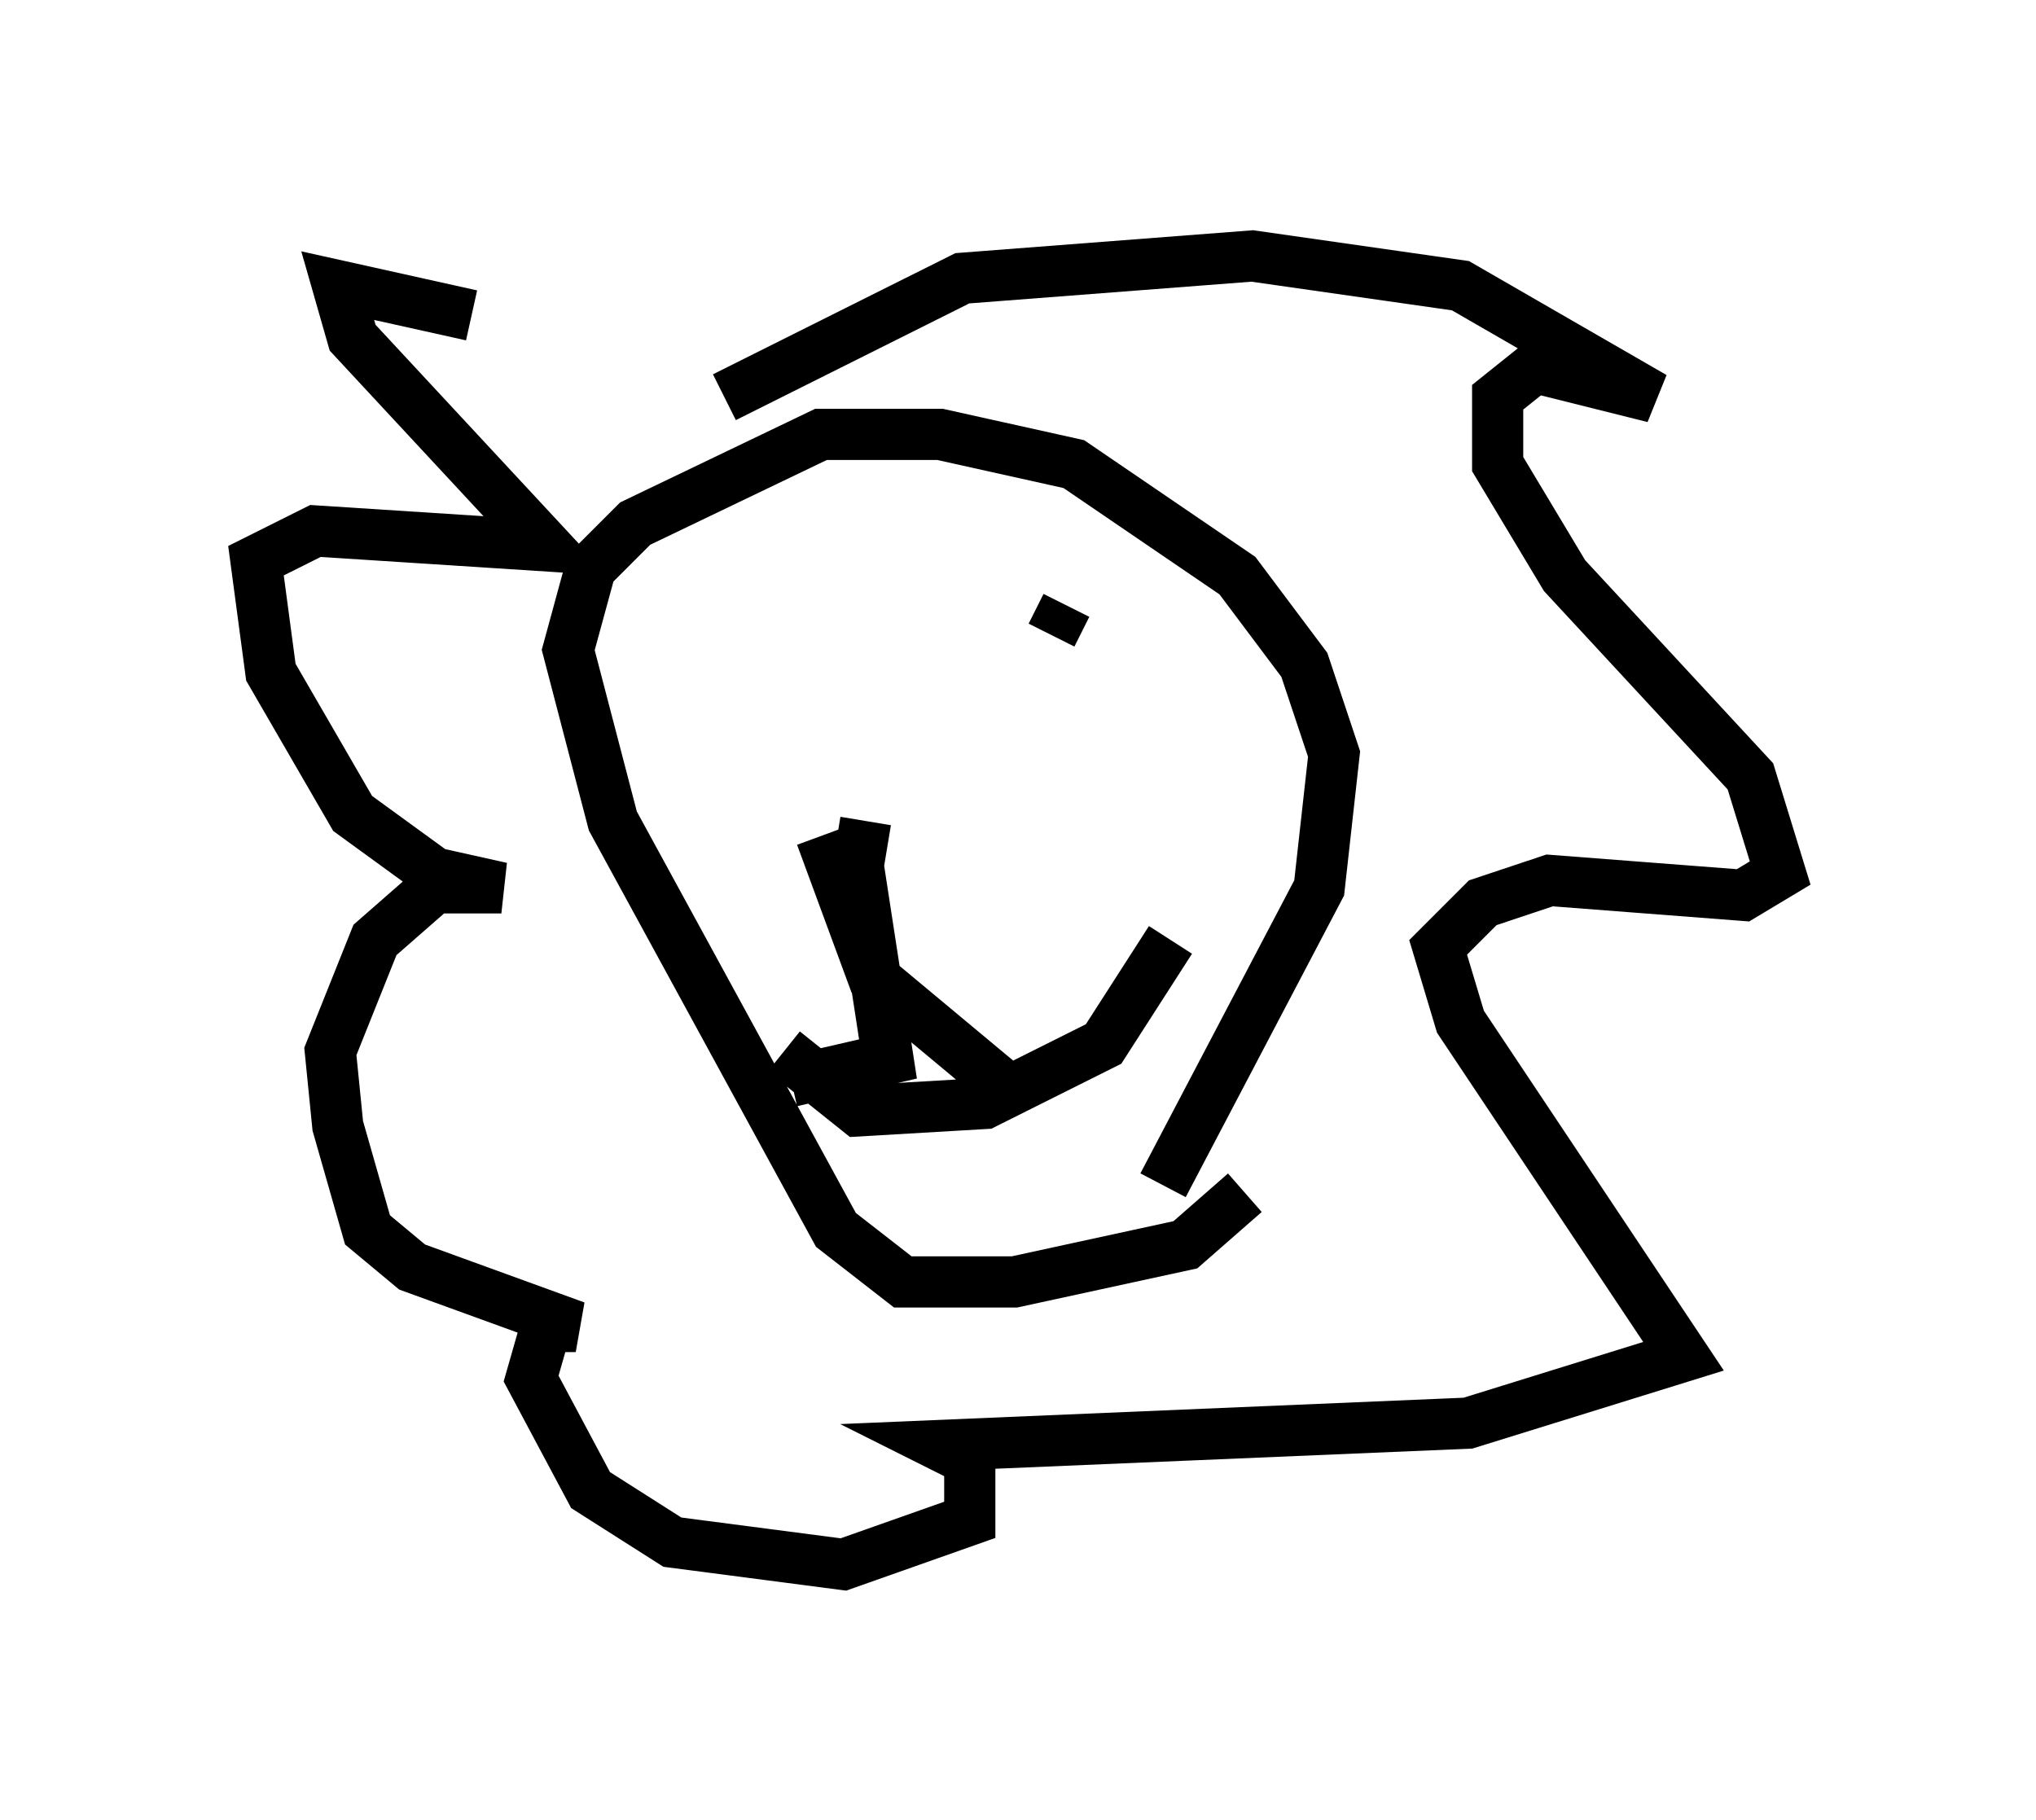 <?xml version="1.0" encoding="utf-8" ?>
<svg baseProfile="full" height="35.564" version="1.1" width="39.776" xmlns="http://www.w3.org/2000/svg" xmlns:ev="http://www.w3.org/2001/xml-events" xmlns:xlink="http://www.w3.org/1999/xlink"><defs /><rect fill="white" height="35.564" width="39.776" x="0" y="0" /><path d="M13.425, 8.486 m-4.212, -2.324 l-2.615, -0.581 0.291, 1.017 l3.777, 4.067 -4.503, -0.291 l-1.162, 0.581 0.291, 2.179 l1.598, 2.76 1.598, 1.162 l1.307, 0.291 -1.307, 0.0 l-1.162, 1.017 -0.872, 2.179 l0.145, 1.453 0.581, 2.034 l0.872, 0.726 3.196, 1.162 l-0.581, 0.0 -0.291, 1.017 l1.162, 2.179 1.598, 1.017 l3.341, 0.436 2.469, -0.872 l0.0, -1.162 -0.581, -0.291 l10.313, -0.436 4.212, -1.307 l-4.358, -6.536 -0.436, -1.453 l0.872, -0.872 1.307, -0.436 l3.777, 0.291 0.726, -0.436 l-0.581, -1.888 -3.631, -3.922 l-1.307, -2.179 0.0, -1.307 l0.726, -0.581 2.324, 0.581 l-3.777, -2.179 -4.067, -0.581 l-5.665, 0.436 -4.648, 2.324 m8.715, 10.603 l-1.307, 2.034 -2.324, 1.162 l-2.469, 0.145 -1.453, -1.162 m5.52, -8.715 l-0.291, 0.581 m-5.374, 0.0 l0.0, 0.0 m2.324, 3.777 l0.0, 0.0 m5.229, 6.972 l3.05, -5.81 0.291, -2.615 l-0.581, -1.743 -1.307, -1.743 l-3.196, -2.179 -2.615, -0.581 l-2.324, 0.0 -3.631, 1.743 l-0.872, 0.872 -0.436, 1.598 l0.872, 3.341 4.358, 7.989 l1.307, 1.017 2.179, 0.0 l3.341, -0.726 1.162, -1.017 m-7.408, -7.263 l-0.145, 0.872 0.581, 3.777 l-1.888, 0.436 m0.581, -4.793 l1.017, 2.76 2.615, 2.179 " fill="none" stroke="black" stroke-width="1" /></svg>